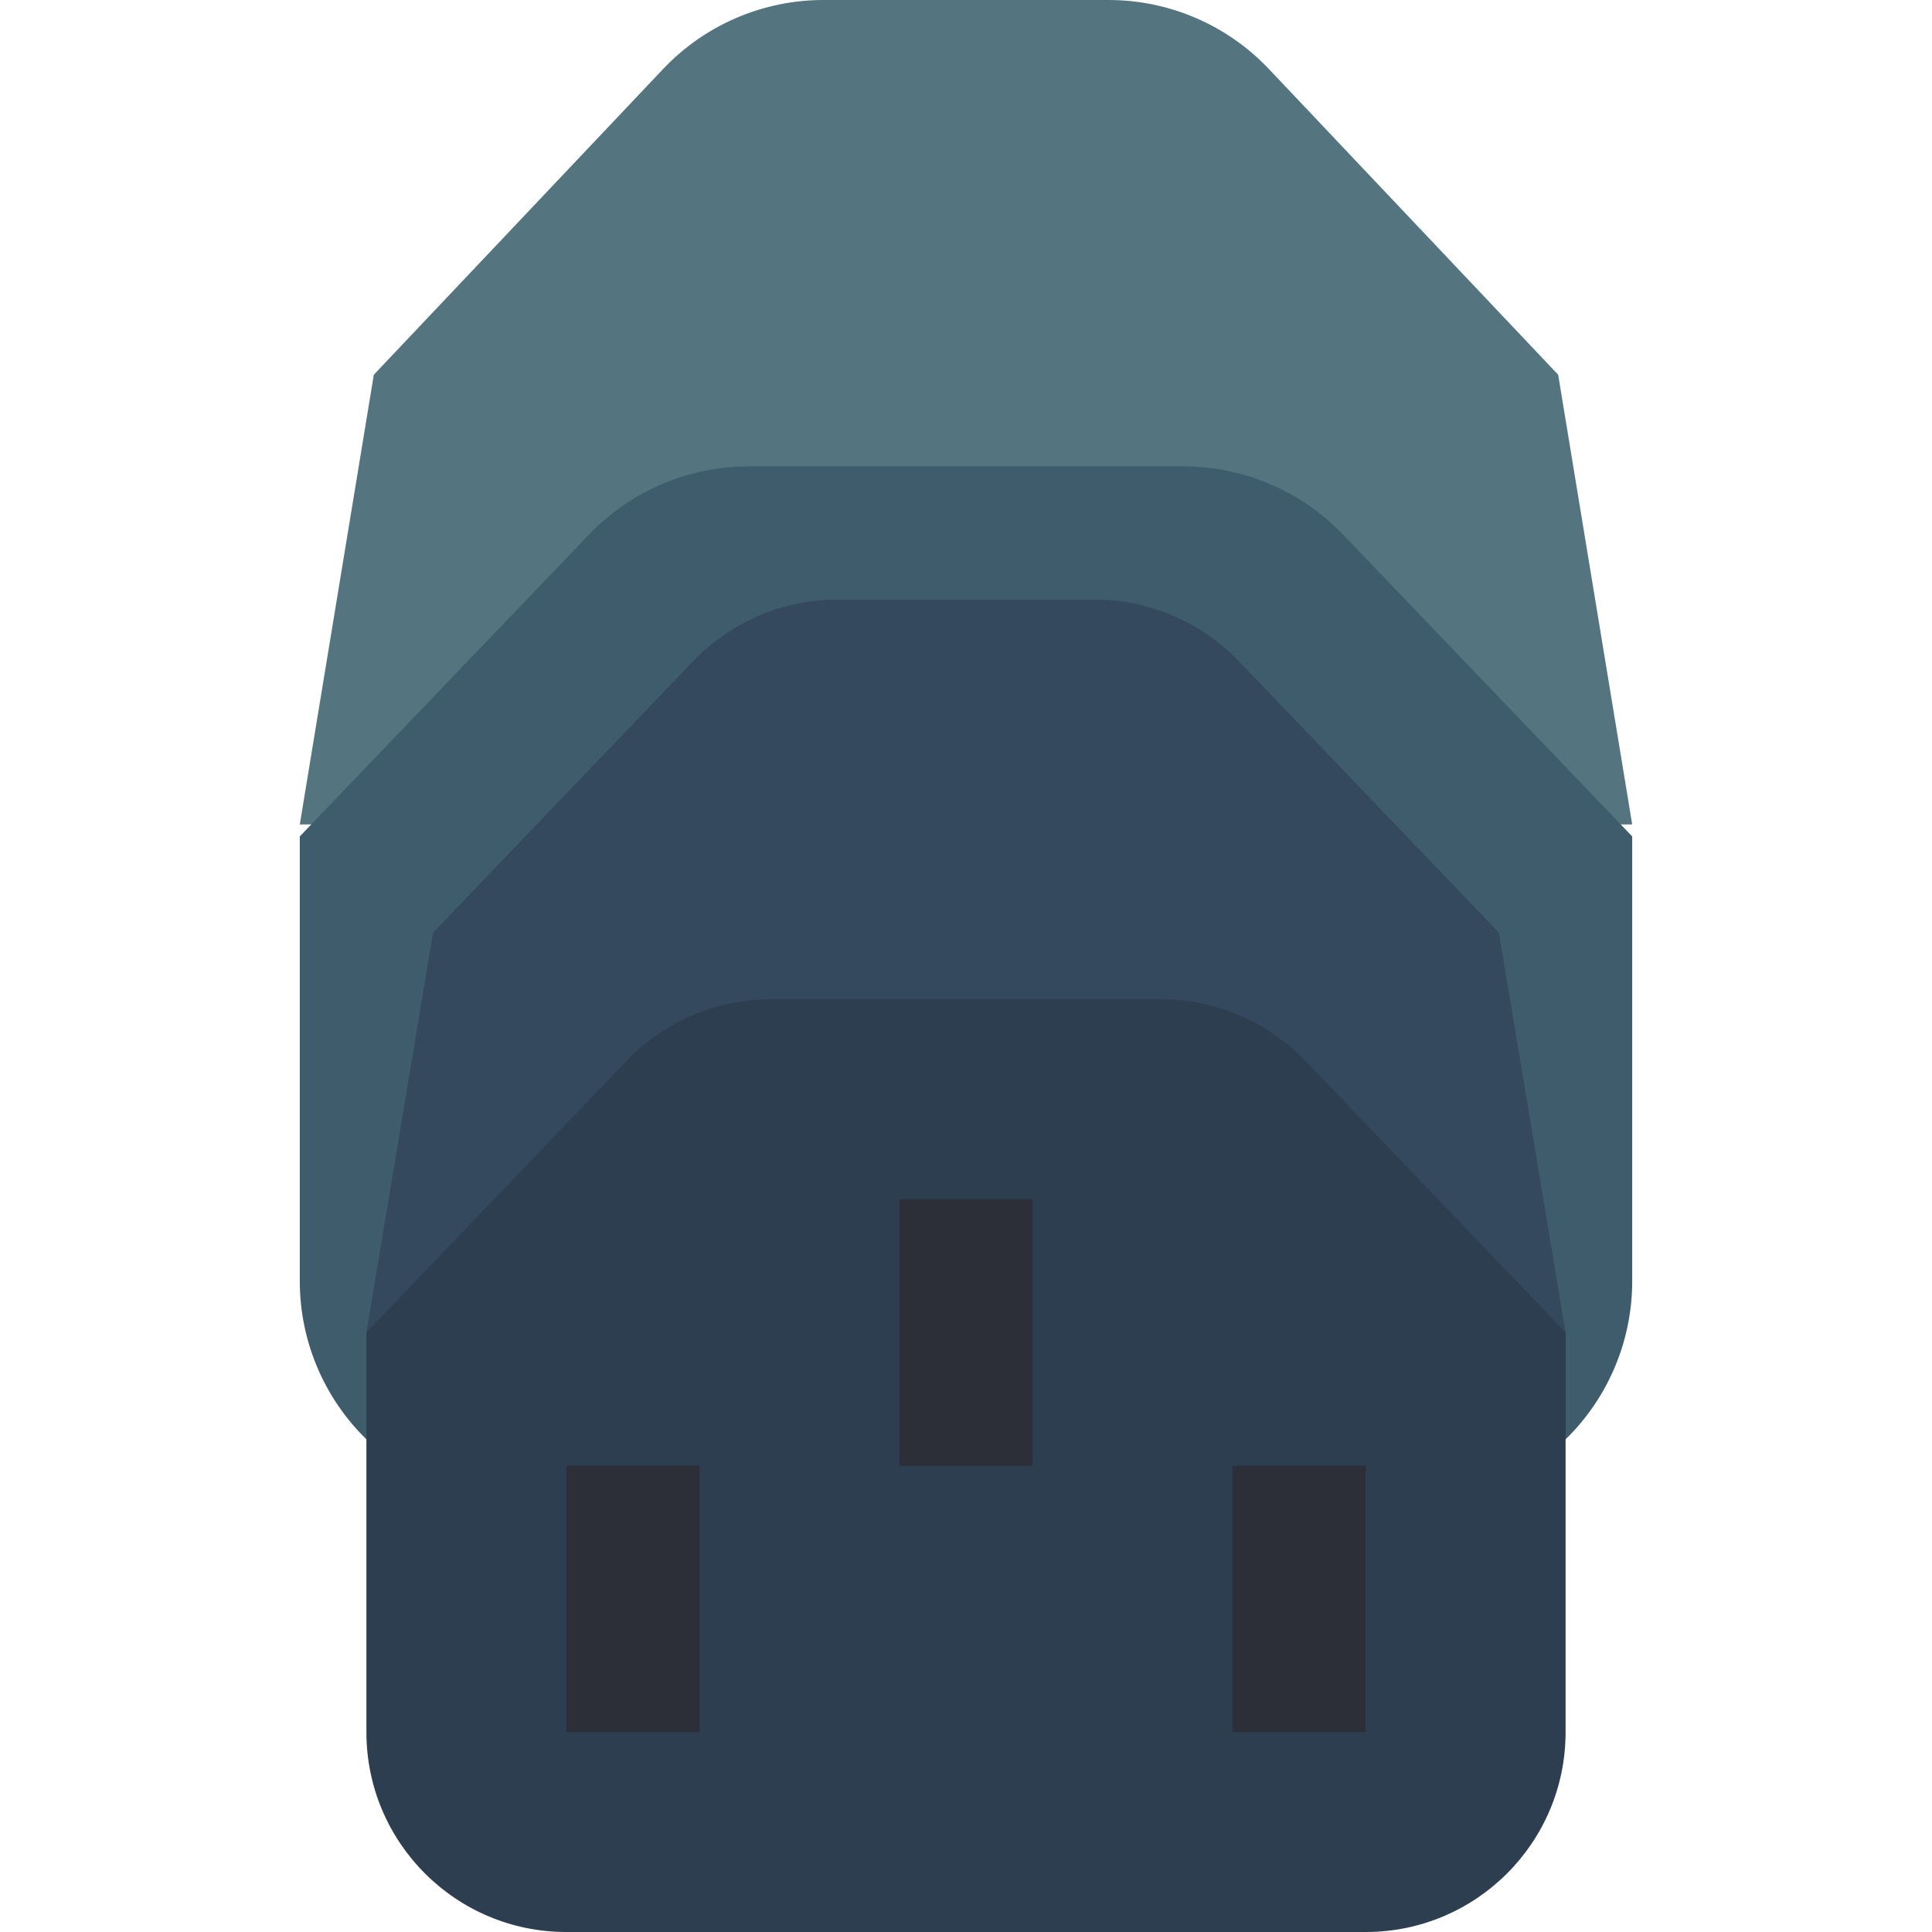 <?xml version="1.0" encoding="iso-8859-1"?>
<!-- Generator: Adobe Illustrator 19.0.0, SVG Export Plug-In . SVG Version: 6.00 Build 0)  -->
<svg version="1.1" id="Capa_1" xmlns="http://www.w3.org/2000/svg" xmlns:xlink="http://www.w3.org/1999/xlink" x="0px" y="0px"
	 viewBox="0 0 512 512" style="enable-background:new 0 0 512 512;" xml:space="preserve">
<g>
	<path style="fill:#547580;" d="M79.448,218.483L99.065,99.31l76.594-80.946C186.697,6.66,202.067,0.018,218.154,0h75.691
		c16.087,0.018,31.458,6.66,42.495,18.364l76.594,80.946l19.617,119.172H79.448z"/>
	<path style="fill:#3F5C6C;" d="M414.897,381.44c11.338-11.07,17.708-26.261,17.655-42.108V221.661l-76.623-79.978
		c-11.087-11.58-26.429-18.118-42.461-18.097H198.532c-16.031-0.022-31.374,6.517-42.461,18.097l-76.623,79.978v117.672
		c-0.053,15.846,6.317,31.038,17.655,42.108H414.897z"/>
	<path style="fill:#35495E;" d="M97.103,353.103l17.655-105.931l68.935-71.952c9.99-10.427,23.805-16.324,38.246-16.324h68.122
		c14.441,0,28.256,5.896,38.246,16.324l68.935,71.952l17.655,105.931H97.103z"/>
	<path style="fill:#2C3E50;" d="M414.897,353.103v105.931c0,29.252-23.713,52.966-52.966,52.966H150.069
		c-29.252,0-52.966-23.713-52.966-52.966V353.103l68.935-71.952c9.99-10.428,23.805-16.324,38.246-16.324h103.432
		c14.441,0,28.256,5.896,38.246,16.324L414.897,353.103z"/>
	<g>
		<rect x="150.069" y="388.414" style="fill:#2C2F38;" width="35.31" height="70.621"/>
		<rect x="238.345" y="317.793" style="fill:#2C2F38;" width="35.31" height="70.621"/>
		<rect x="326.621" y="388.414" style="fill:#2C2F38;" width="35.31" height="70.621"/>
	</g>
</g>
<g>
</g>
<g>
</g>
<g>
</g>
<g>
</g>
<g>
</g>
<g>
</g>
<g>
</g>
<g>
</g>
<g>
</g>
<g>
</g>
<g>
</g>
<g>
</g>
<g>
</g>
<g>
</g>
<g>
</g>
</svg>
